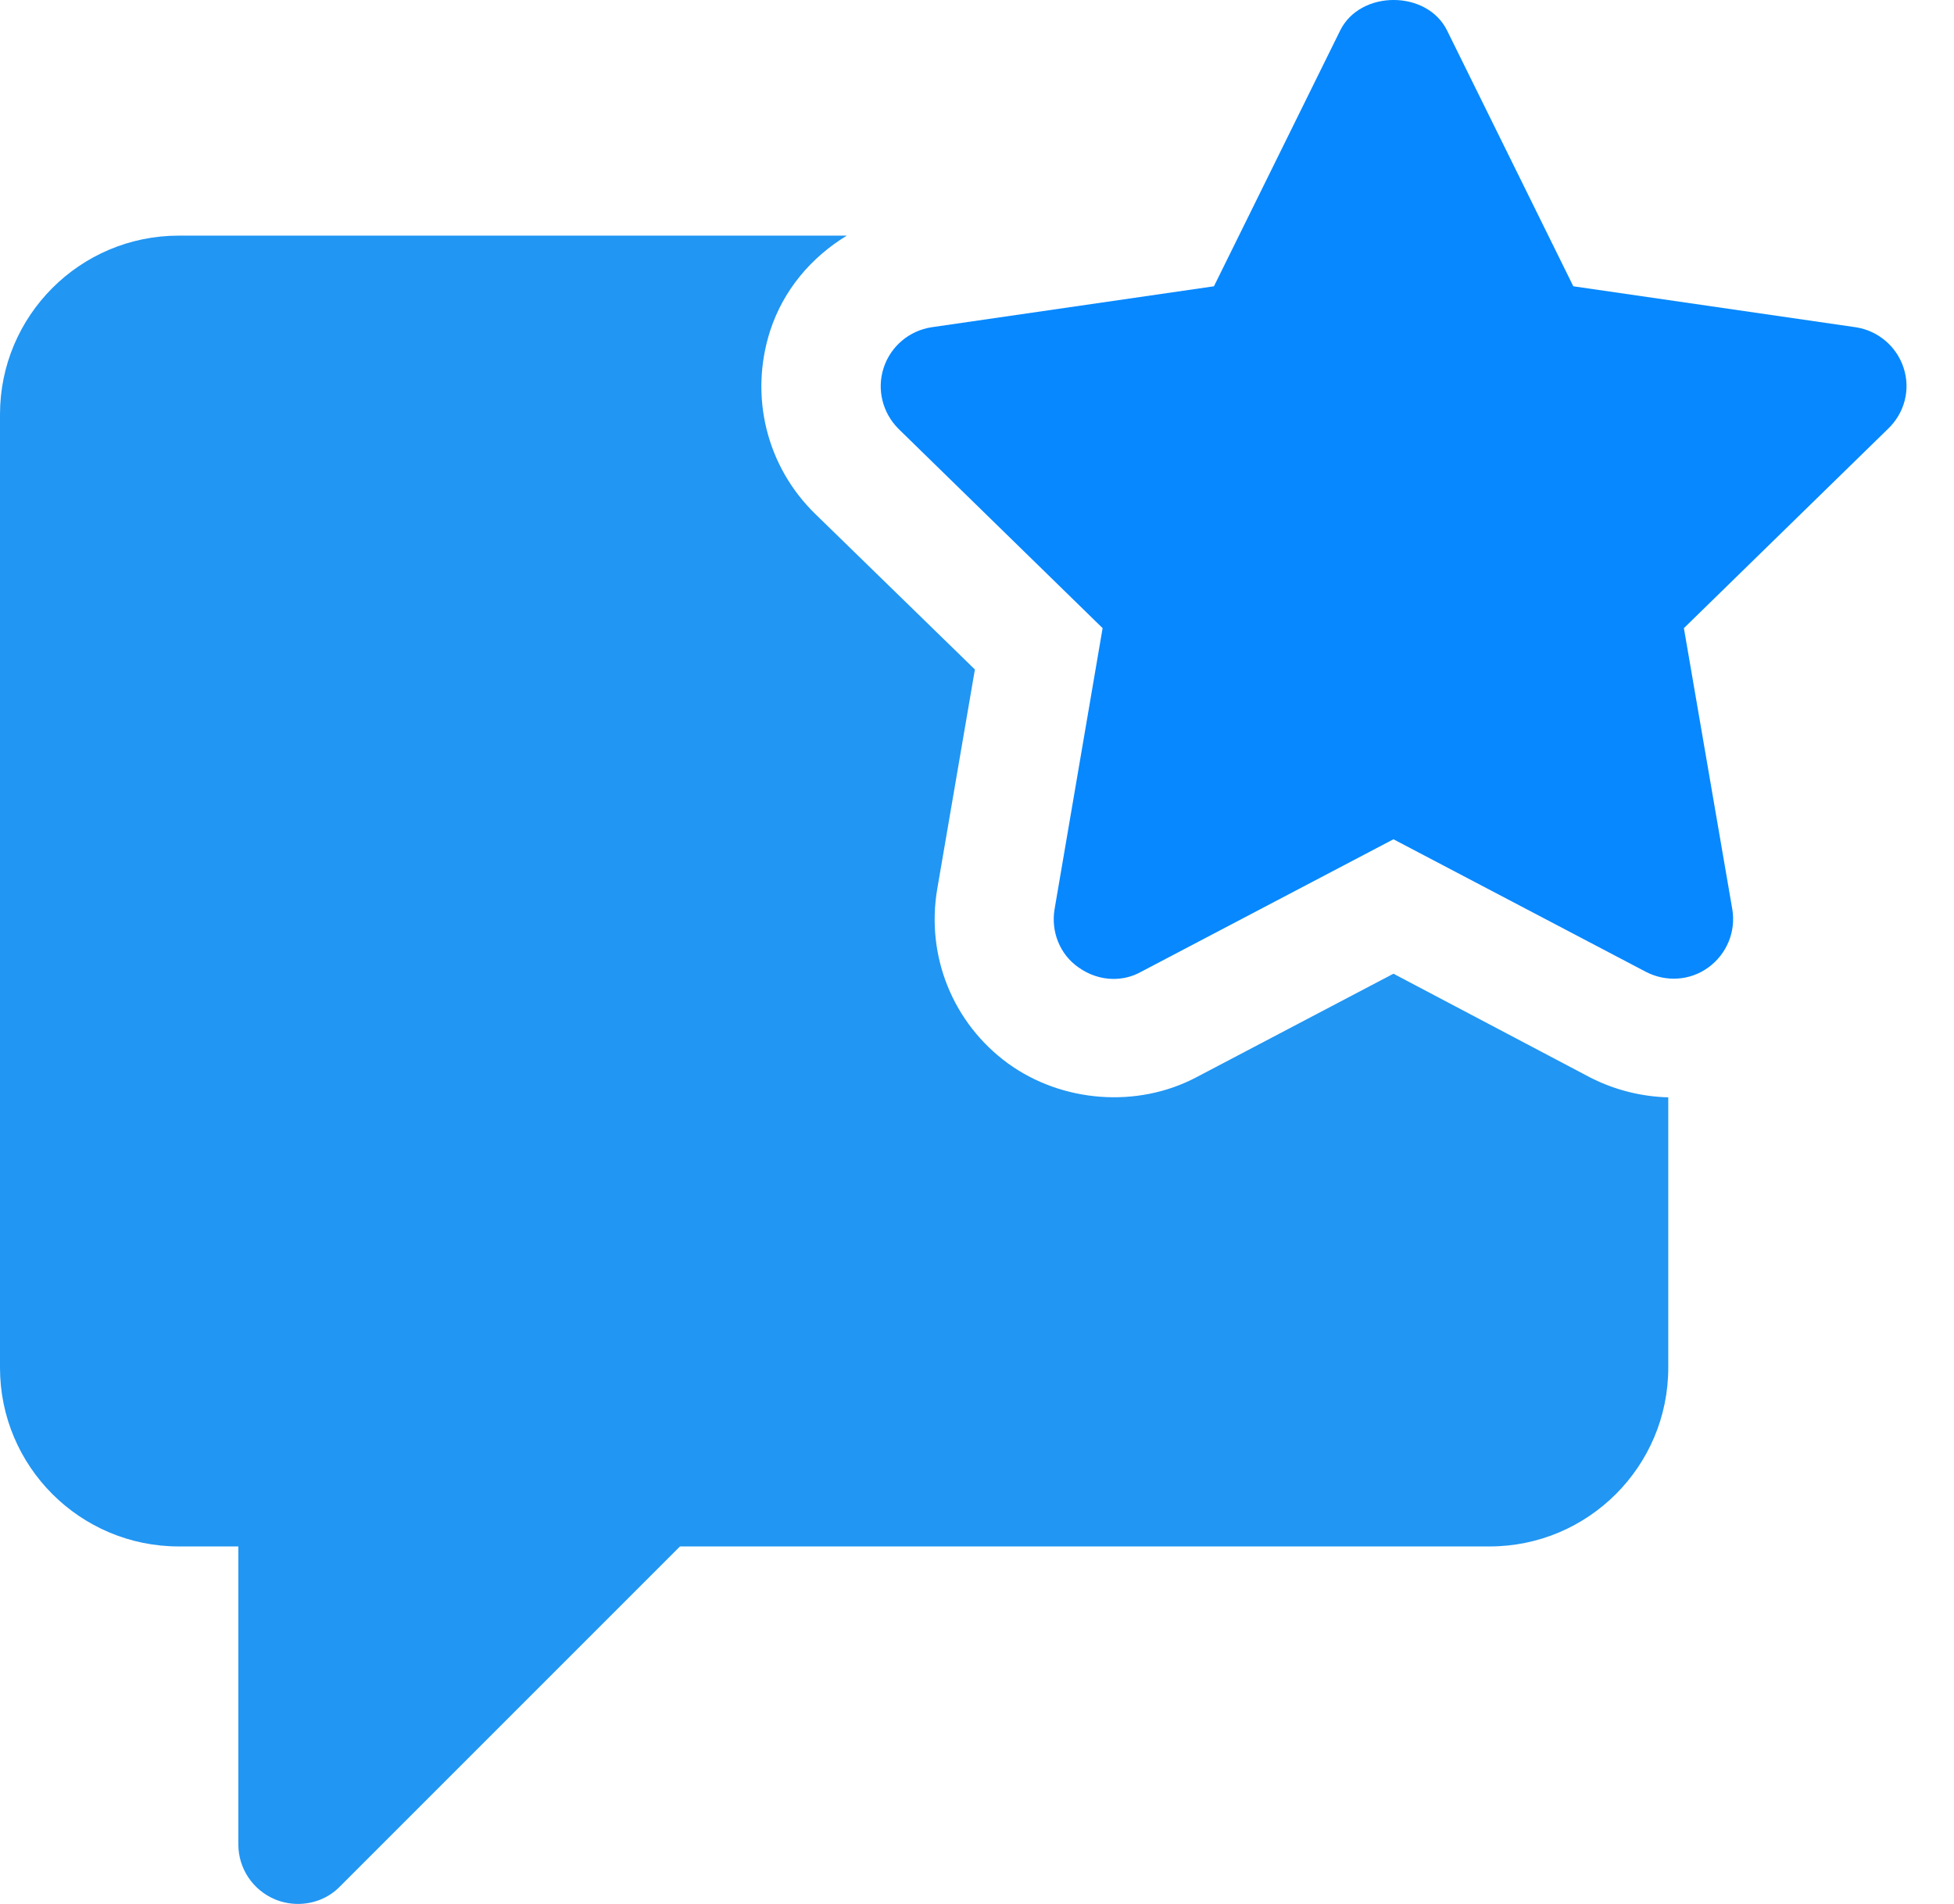 <svg width="39" height="38" viewBox="0 0 39 38" fill="none" xmlns="http://www.w3.org/2000/svg">
<path d="M27.812 19.434L23.88 21.5C22.698 22.125 21.197 22.006 20.119 21.225C19.02 20.423 18.477 19.085 18.707 17.739L19.458 13.362L16.277 10.263C15.296 9.311 14.954 7.906 15.37 6.606C15.638 5.781 16.195 5.134 16.901 4.703H3.568C1.598 4.703 0 6.301 0 8.271V27.298C0 29.267 1.598 30.865 3.568 30.865H4.757V36.811C4.757 37.294 5.047 37.725 5.493 37.911C5.641 37.971 5.797 38 5.946 38C6.258 38 6.563 37.881 6.786 37.651L13.572 30.865H29.73C31.699 30.865 33.297 29.267 33.297 27.298V21.902C32.769 21.887 32.242 21.761 31.744 21.508L27.812 19.434Z" fill="#2196F3"/>
<path d="M37.994 7.341C37.853 6.91 37.481 6.598 37.035 6.531L31.402 5.714L28.882 0.608C28.481 -0.203 27.15 -0.203 26.749 0.608L24.229 5.714L18.596 6.531C18.15 6.598 17.778 6.91 17.637 7.341C17.496 7.772 17.615 8.241 17.934 8.56L22.007 12.537L21.048 18.148C20.974 18.594 21.152 19.047 21.524 19.307C21.732 19.456 21.977 19.538 22.223 19.538C22.416 19.538 22.602 19.493 22.773 19.397L27.812 16.751L32.851 19.397C33.252 19.605 33.735 19.575 34.1 19.307C34.464 19.04 34.65 18.594 34.575 18.148L33.609 12.537L37.682 8.56C38.017 8.241 38.135 7.772 37.994 7.341Z" fill="#0788FF"/>
</svg>
